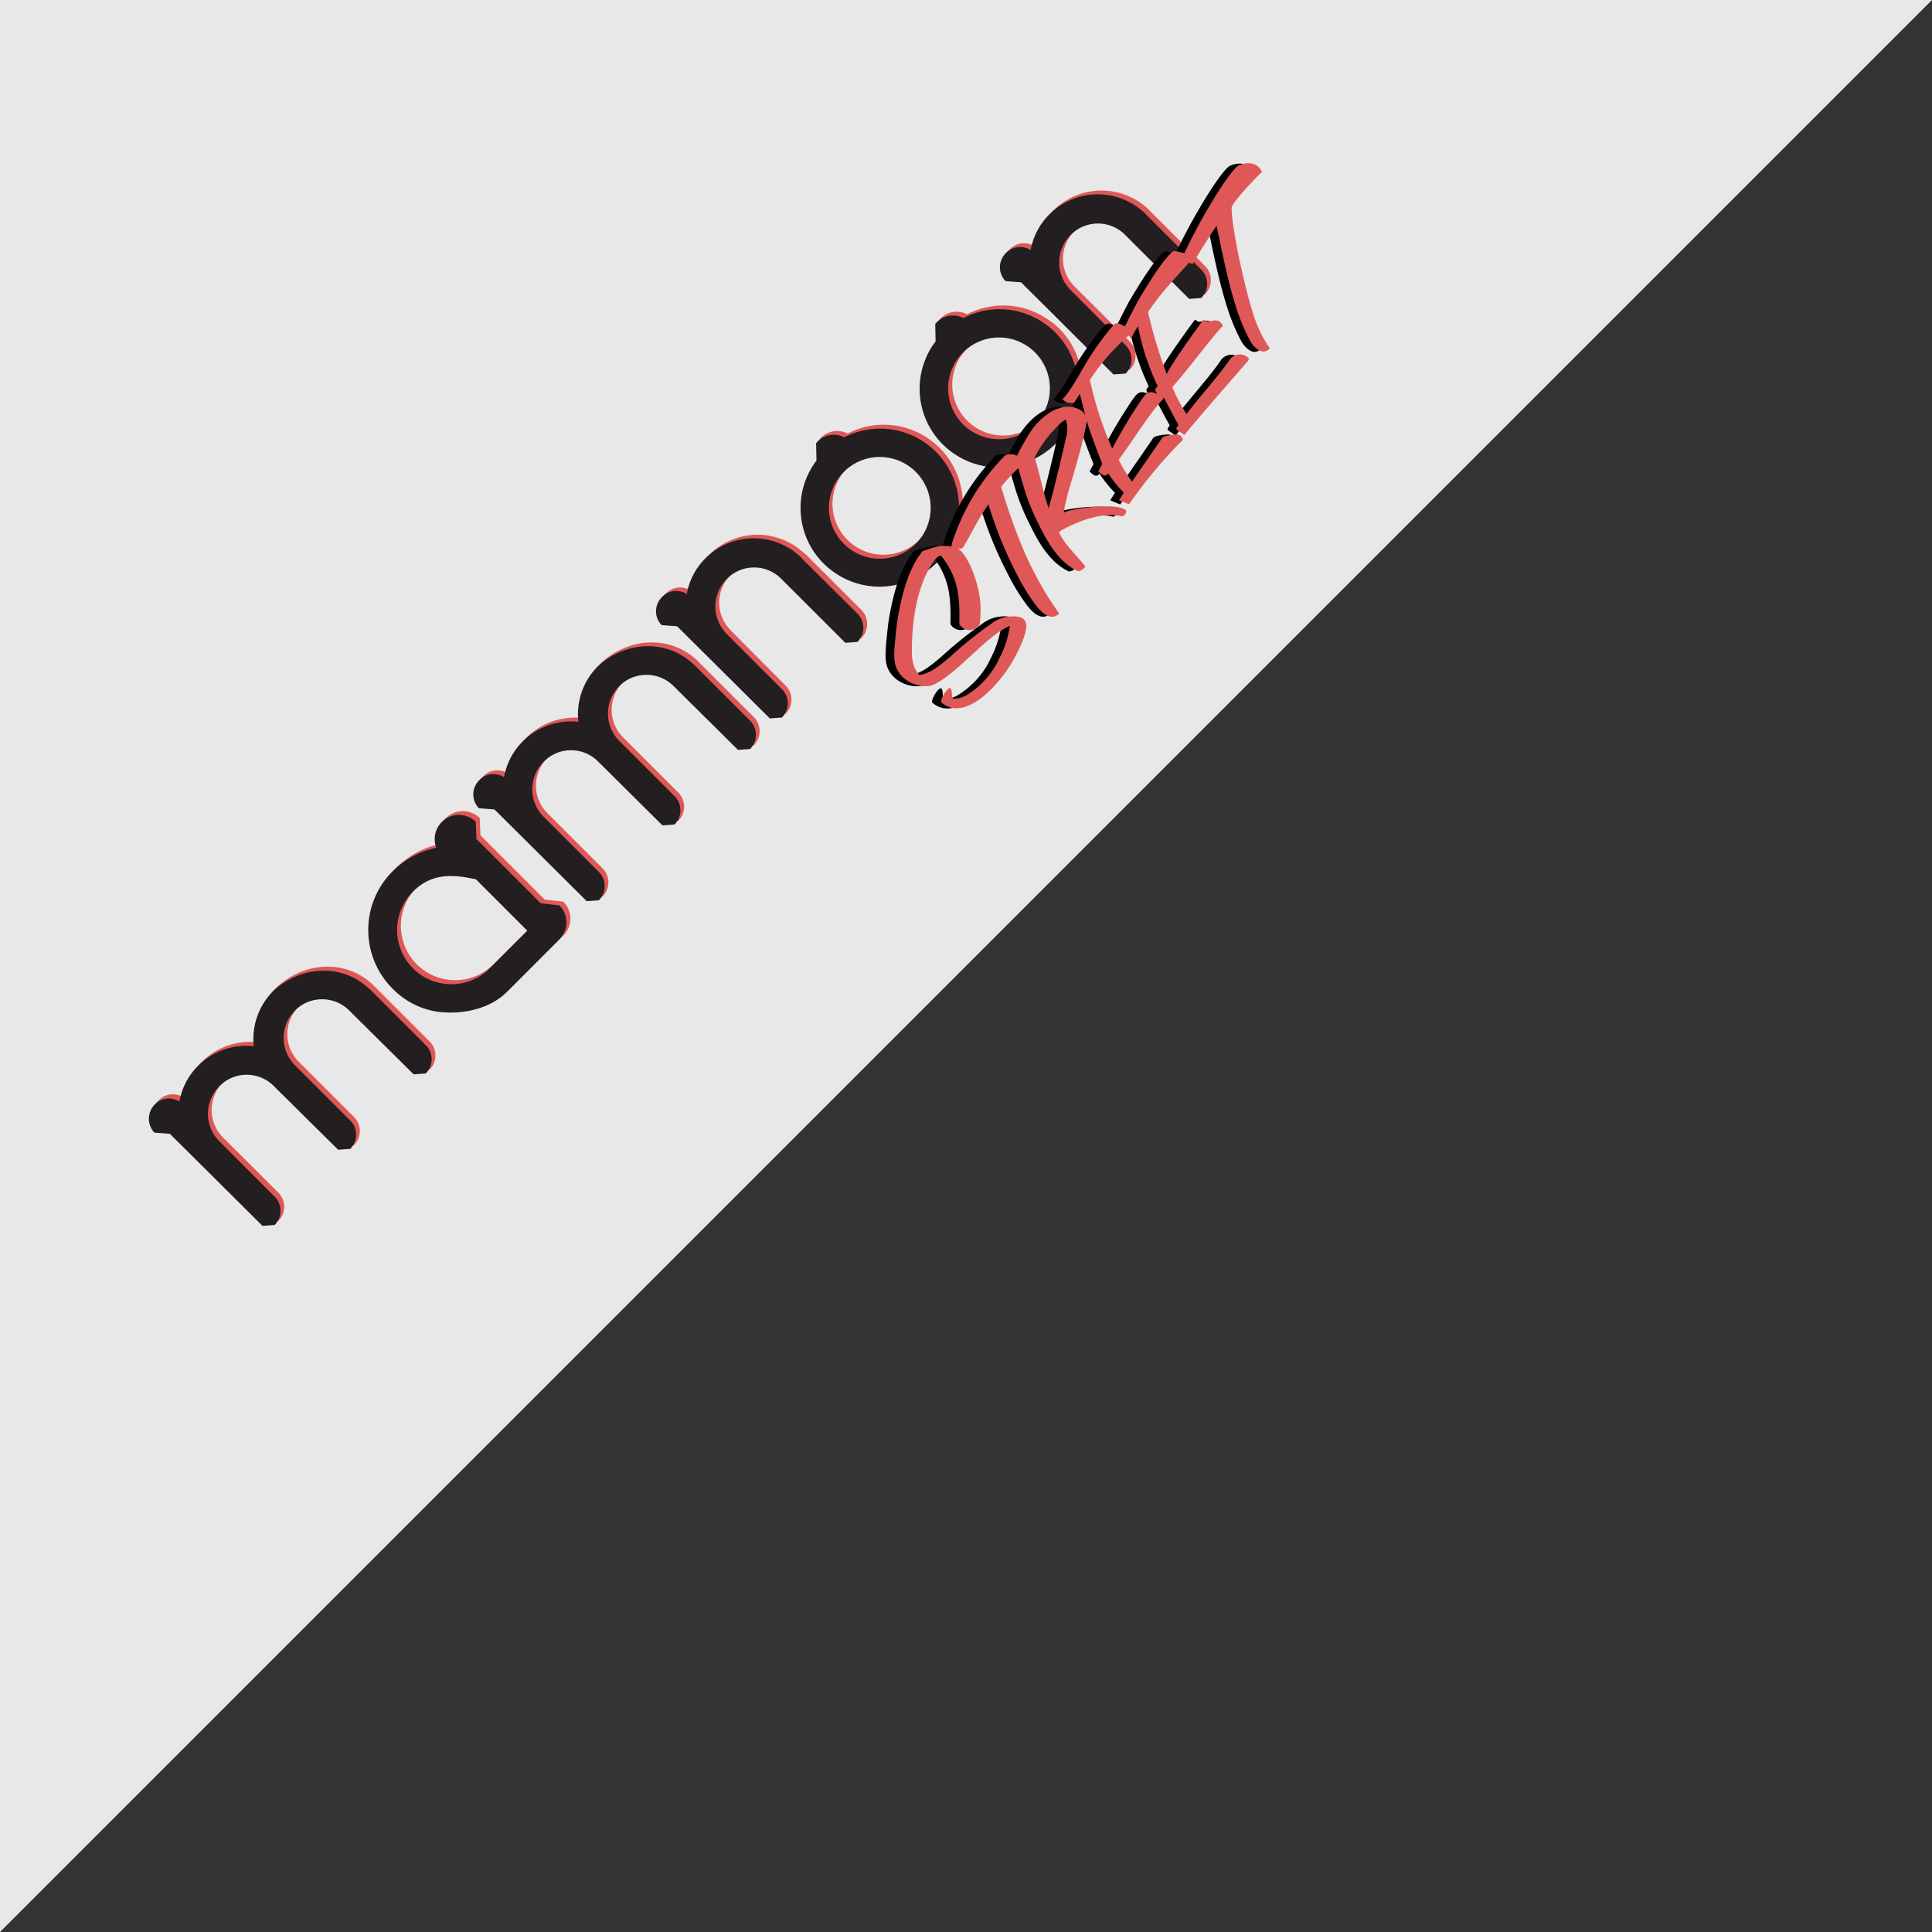 <svg xmlns="http://www.w3.org/2000/svg" viewBox="0 0 373.04 373.04"><rect x="0" y="0" width="373.04" height="373.04" fill="#333333" stroke="none"/><defs><style>.cls-1{opacity:0.9;}.cls-2{fill:#fcfcfc;}.cls-3,.cls-6{fill:#df5857;}.cls-4{fill:#231f20;}.cls-5,.cls-6{fill-rule:evenodd;}</style></defs><title>Asset 4</title><g id="Layer_2" data-name="Layer 2"><g id="Layer_1-2" data-name="Layer 1"><g class="cls-1"><polygon class="cls-2" points="0 373.04 373.04 0 0 0 0 373.04"/></g><path class="cls-3" d="M155.46,107l-.07-.07h0a13.17,13.17,0,0,0-18.47.21,12.85,12.85,0,0,0-3.59,6.9l-.06-.06a3.81,3.81,0,0,0-4.73.63,3.85,3.85,0,0,0-.06,5.41l3,.23,5.33,5.3L149.34,138l2.34-.17a3.88,3.88,0,0,0,.17-5.3L141,121.62l-.15-.17a7.5,7.5,0,0,1,.15-10.32,7.38,7.38,0,0,1,10.56-.13l12.4,12.39,2.34-.17a3.88,3.88,0,0,0,.17-5.3l-10.7-10.7-.12-.13-.15-.14"/><path class="cls-3" d="M221.88,40.54l-.07-.07h0a13.17,13.17,0,0,0-18.47.21,12.85,12.85,0,0,0-3.59,6.89l-.06-.06a3.81,3.81,0,0,0-4.73.63,3.85,3.85,0,0,0-.06,5.42l3,.23,5.33,5.3,12.56,12.48,2.34-.17a3.88,3.88,0,0,0,.17-5.3L207.38,55.21l-.15-.16a7.5,7.5,0,0,1,.15-10.32,7.39,7.39,0,0,1,10.56-.13L230.33,57l2.34-.17a3.88,3.88,0,0,0,.17-5.3l-10.7-10.7-.12-.13-.15-.14"/><path class="cls-3" d="M108.9,180.49,98.57,190.83c-3.4,3.4-9,4.44-13.59,3.75a15.25,15.25,0,0,1-8.46-4.44,16,16,0,0,1,0-22.61A17.18,17.18,0,0,1,85,162.95a4.67,4.67,0,0,1,7.63-5l.14,3.33,12.41,12.41,3.61.42a4.63,4.63,0,0,1,.14,6.38M92.62,169c-4.57-1-8.57-1.2-12.18,2.4a10.48,10.48,0,0,0,14.74,14.9l7.37-7.37Z"/><path class="cls-3" d="M180,85.23a15.18,15.18,0,0,0-16.34-1.52,4.36,4.36,0,0,0-5.42,1.13l.07,3.36a15.14,15.14,0,0,0,1.39,19.85,15.57,15.57,0,0,0,2.3,1.89,15.23,15.23,0,0,0,10.76,2.44,15,15,0,0,0,4-1.15l.32-.15.68-.34a15.1,15.1,0,0,0,8.15-13.45A15.27,15.27,0,0,0,180,85.23m-16.38,19a9.82,9.82,0,1,1,13.89,0,9.82,9.82,0,0,1-13.89,0"/><path class="cls-3" d="M203.06,62.21a15.18,15.18,0,0,0-16.34-1.52,4.36,4.36,0,0,0-5.42,1.13l.07,3.36A15.14,15.14,0,0,0,182.75,85a15.48,15.48,0,0,0,2.3,1.89A15.07,15.07,0,0,0,189,88.82a15.27,15.27,0,0,0,6.85.55,15,15,0,0,0,4-1.15l.32-.15.68-.34a15.09,15.09,0,0,0,8.15-13.45,15.28,15.28,0,0,0-5.87-12.07m-16.39,19a9.82,9.82,0,1,1,13.89,0,9.82,9.82,0,0,1-13.89,0"/><path class="cls-3" d="M134.72,127.62l0,0h0c-5.19-5-13.08-4.61-18.47.21a13.06,13.06,0,0,0-3.85,10.81,13.17,13.17,0,0,0-10.77,3.81,12.85,12.85,0,0,0-3.59,6.9l-.06-.06a3.81,3.81,0,0,0-4.73.63,3.85,3.85,0,0,0-.06,5.41l3,.23L114,173.3l2.34-.17a3.88,3.88,0,0,0,.17-5.3l-10.89-10.89a7.5,7.5,0,0,1,0-10.49,7.38,7.38,0,0,1,10.56-.13l12.44,12.35,2.34-.17a3.88,3.88,0,0,0,.17-5.3l-3-3-7.89-7.89a7.5,7.5,0,0,1,0-10.49,7.42,7.42,0,0,1,10.41-.17l12.55,12.44,2.34-.17a3.88,3.88,0,0,0,.17-5.3l-11-11Z"/><path class="cls-3" d="M72.1,190.23l0,0h0c-5.19-5-13.08-4.61-18.47.21a13.06,13.06,0,0,0-3.85,10.81A13.17,13.17,0,0,0,39,205a12.85,12.85,0,0,0-3.59,6.9l-.06-.06a3.81,3.81,0,0,0-4.73.63,3.85,3.85,0,0,0-.06,5.41l3,.23L51.4,235.92l2.34-.17a3.88,3.88,0,0,0,.17-5.3L43,219.57a7.5,7.5,0,0,1,0-10.49A7.38,7.38,0,0,1,53.58,209L66,221.3l2.34-.17a3.88,3.88,0,0,0,.17-5.3l-3-3-7.89-7.89a7.5,7.5,0,0,1,0-10.49,7.42,7.42,0,0,1,10.41-.17L80.6,206.72l2.34-.17a3.88,3.88,0,0,0,.17-5.3l-11-11Z"/><path class="cls-4" d="M154.73,107.68l-.07-.07h0a13.17,13.17,0,0,0-18.47.21,12.86,12.86,0,0,0-3.59,6.9l-.06-.06a3.8,3.8,0,0,0-4.73.63,3.85,3.85,0,0,0-.06,5.41l3,.23,5.33,5.3,12.56,12.48,2.34-.17a3.88,3.88,0,0,0,.17-5.3l-10.89-10.89-.15-.17a7.5,7.5,0,0,1,.15-10.32,7.38,7.38,0,0,1,10.56-.13l12.4,12.39,2.34-.17a3.88,3.88,0,0,0,.17-5.3L155,108l-.12-.13-.15-.14"/><path class="cls-4" d="M221.15,41.27l-.07-.07h0a13.17,13.17,0,0,0-18.47.21A12.86,12.86,0,0,0,199,48.3l-.06-.06a3.81,3.81,0,0,0-4.73.63,3.85,3.85,0,0,0-.06,5.41l3,.23,5.33,5.3L215,72.3l2.34-.17a3.88,3.88,0,0,0,.17-5.3L206.65,55.94l-.15-.17a7.49,7.49,0,0,1,.15-10.32,7.38,7.38,0,0,1,10.56-.13l12.4,12.39,2.34-.17a3.88,3.88,0,0,0,.17-5.3l-10.7-10.7-.12-.13-.15-.14"/><path class="cls-4" d="M108.17,181.22,97.84,191.56c-3.4,3.4-9,4.44-13.6,3.75a15.24,15.24,0,0,1-8.46-4.44,16,16,0,0,1,0-22.61,17.18,17.18,0,0,1,8.46-4.58,4.67,4.67,0,0,1,7.63-5L92,162l12.41,12.41,3.61.42a4.63,4.63,0,0,1,.14,6.38M91.89,169.78c-4.57-1-8.57-1.2-12.18,2.4a10.48,10.48,0,0,0,14.74,14.9l7.37-7.37Z"/><path class="cls-4" d="M179.31,86A15.18,15.18,0,0,0,163,84.44a4.36,4.36,0,0,0-5.42,1.13l.07,3.36A15.14,15.14,0,0,0,159,108.78a15.54,15.54,0,0,0,2.3,1.89,15.23,15.23,0,0,0,10.76,2.44,15,15,0,0,0,4-1.15l.32-.15.68-.34A15.1,15.1,0,0,0,185.18,98,15.26,15.26,0,0,0,179.31,86m-16.38,19a9.82,9.82,0,1,1,13.89,0,9.82,9.82,0,0,1-13.89,0"/><path class="cls-4" d="M202.33,62.94A15.13,15.13,0,0,0,190,60a15.25,15.25,0,0,0-4,1.42,4.35,4.35,0,0,0-5.42,1.13l.07,3.36A15.14,15.14,0,0,0,182,85.77a15.48,15.48,0,0,0,2.3,1.89A15.24,15.24,0,0,0,199,88.95l.32-.15.69-.34A15.1,15.1,0,0,0,208.2,75a15.27,15.27,0,0,0-5.87-12.07m-16.38,19a9.82,9.82,0,1,1,13.89,0,9.82,9.82,0,0,1-13.89,0"/><path class="cls-4" d="M134,128.35l0,0h0c-5.19-5-13.08-4.61-18.47.21a13.06,13.06,0,0,0-3.85,10.81,13.17,13.17,0,0,0-10.77,3.81,12.85,12.85,0,0,0-3.59,6.9l-.06-.06a3.81,3.81,0,0,0-4.73.63,3.85,3.85,0,0,0-.06,5.41l3,.23L113.29,174l2.34-.17a3.88,3.88,0,0,0,.17-5.3l-10.89-10.89a7.5,7.5,0,0,1,0-10.49,7.38,7.38,0,0,1,10.56-.13l12.44,12.35,2.34-.17a3.88,3.88,0,0,0,.17-5.3l-3-3-7.89-7.89a7.5,7.5,0,0,1,0-10.49,7.42,7.42,0,0,1,10.41-.17l12.55,12.44,2.34-.17a3.88,3.88,0,0,0,.17-5.3l-11-11Z"/><path class="cls-4" d="M71.37,191l0,0h0c-5.19-5-13.08-4.61-18.47.21A13.06,13.06,0,0,0,49,202a13.17,13.17,0,0,0-10.77,3.81,12.85,12.85,0,0,0-3.59,6.9l-.06-.06a4,4,0,0,0-2.1-.55,3.92,3.92,0,0,0-2.68,6.59l3,.23,17.89,17.78,2.34-.17a3.88,3.88,0,0,0,.17-5.3L42.29,220.3a7.5,7.5,0,0,1,0-10.49,7.38,7.38,0,0,1,10.56-.13L65.29,222l2.34-.17a3.88,3.88,0,0,0,.17-5.3l-3-3-7.89-7.89a7.5,7.5,0,0,1,0-10.49A7.42,7.42,0,0,1,67.32,195l12.55,12.44,2.34-.17a3.88,3.88,0,0,0,.17-5.3l-11-11Z"/><path class="cls-5" d="M204.77,94.35a40.88,40.88,0,0,0-1.1,4.7c2.17-1,10.91-1.95,12.07-.37a1,1,0,0,1-.87,1.08c-3.69-.91-8.81,1-12.1,3,.6,1.91,3.67,4.85,5.08,6.68a1.77,1.77,0,0,1-1.47.9c-3.71-1.72-6-5.86-7.55-9.09a41.37,41.37,0,0,1-3-7.58c-.44-1.43-.82-2.84-.92-3.24A45.81,45.81,0,0,0,191.57,94c2.57,8.35,5.47,16.44,11.22,24.45-1.72,1.7-3.63-.44-4.57-1.68a39.89,39.89,0,0,1-3.66-6,76.93,76.93,0,0,1-5.42-13.39c-2.15,3-3.51,6.09-4.92,8.36-.25.23-.62.18-.93.2,2.18,1.46,4.63,8,4.3,12.61a12.57,12.57,0,0,1-.16,2,2.26,2.26,0,0,1-3.92-.06c.12-5.14-.15-9-3.54-13.2-.72,0-1.41,1.1-1.73,1.58-2.82,4.31-3.74,10.52-3.86,15.07-.06,2.52-.2,4.52,1.41,6.4,2.18-.35,3.91-1.78,6-3.57a78.49,78.49,0,0,1,7.82-6.29,6.84,6.84,0,0,1,2.82-1.33c1.22-.2,3.81-.5,4,1.47s-2.21,6.71-4.19,9.42c-3.6,4.9-8.73,8.8-12.27,5.58-.18-.33.87-2.63,1.77-2.74.49.64.11,1.7.55,2.08a5.07,5.07,0,0,0,2.72-.78,16.61,16.61,0,0,0,5.31-5.26,17.19,17.19,0,0,0,1-1.86,20,20,0,0,0,2-6.18c-4.35,1.7-9.91,9-14.67,11.31-1.44.69-4.31.27-6.06-1.47s-1.68-3.55-1.53-6c.15-1.55.33-3.63.59-5.28.63-3.57,1.64-8.17,3.79-11.58a12.06,12.06,0,0,1,1-1.41c1.94-.69,3.34-1.27,5.59-.9a4.37,4.37,0,0,1,.23-1A42.34,42.34,0,0,1,192.24,88a2.46,2.46,0,0,1,2.36,0c.39-.86,2.06-3.82,2.46-4.41,2.11-3.15,4.82-5,7.37-5.06,1.11,0,2.87.46,3.3,1.66-.09-1-.46-1.82-.66-2.92-.13-.47-.17-.59-.35-1.21-.3.37-.75,1.33-1.15,1.74a2.55,2.55,0,0,1-2.19-.7c1.35-1.24,3.76-5.66,4.11-6.22a54.08,54.08,0,0,1,5.83-8.08c.72-.77,1.65.06,2.2.27.27-.52,2.17-4.34,2.73-5.26,1.25-2.09,4.49-7.57,6.56-9.23.79-.2,2.26.64,3.17.3.35.51.64.35.77.92-3.18,3.65-6,6.37-8.76,10.5a89.21,89.21,0,0,0,3.62,12c.19-.72,3.25-5.37,7-10.42.24-.33.42.2.83.23,1,.08,2.08-.86,3,.82-2.49,2.77-5.29,6.53-7.85,9.62-.46.56-1.56,1.82-1.9,2.28A32.09,32.09,0,0,0,227.44,80c2.16-2.91,6.51-7.71,8.37-10.55a2.44,2.44,0,0,1,2.48-.89,2.27,2.27,0,0,1,1.06.59c.23.27.1.38,0,.55C236,73.52,228.67,81.87,227,84.11c-1.53-1.13-1.76-1-1.42-1.57.13-.19.33-.31.18-.58-.7-1.22-2.12-3.94-2.85-5.27,0,0,.13.33,0,.47-2.43,2.47-5.87,8-8.59,11.74A28.94,28.94,0,0,0,216.87,93c1.3-1.94,5-7.2,5.8-8.44.29-.45,2.49-.75,3.18-.65a1.45,1.45,0,0,1,.84,1,90.85,90.85,0,0,0-10.39,12.5c-1.2-.52-1.14-.42-1.92-.83.22-.36.72-1.11.91-1.41a25.09,25.09,0,0,1-3-3.72c-.68.94-1.45,0-1.91-.41.36-.75.77-1.43.77-1.43s-1.88-4.59-3-8.27C207.46,85.7,204.85,94,204.77,94.35Zm17-19.83A47.88,47.88,0,0,1,218,63a14.21,14.21,0,0,0-1.3,2.36c-.23-.27-.36-.39-.51-.57a40.16,40.16,0,0,0-7.47,8.57,67.46,67.46,0,0,0,4.31,13.26,94.9,94.9,0,0,1,5.71-9.54c.66-.88,1.22-1.91,3-1C220.81,74.93,221.95,74.9,221.73,74.52ZM204.06,84.77a5.51,5.51,0,0,0,0-3.71,8,8,0,0,0-1.79,1.51A23.59,23.59,0,0,0,198,88.4c.86,2.71,1.77,7.09,2.7,9.8C201.77,94.8,204,85.4,204.06,84.77Z"/><path class="cls-5" d="M237.78,61.73c-2.4-6.19-4.19-16.64-4.6-18.05.08-.17-3.15,4.72-4.62,7.41-1-.44-.7-.46-2.06-1.08,3.63-8.1,9.56-17.44,11-18,.74-.38,3.26-1.15,4.47,1.24-1.53,1.45-5.1,5.23-5.86,6.76-.15,4,3.24,19.09,5,23a23.37,23.37,0,0,0,2.36,4.32c-1.63,1.83-3.58-.94-3.82-1.5A34.94,34.94,0,0,1,237.78,61.73Z"/><path class="cls-6" d="M206.48,94.28a40.88,40.88,0,0,0-1.1,4.7c2.17-1,10.91-1.95,12.07-.37a1,1,0,0,1-.87,1.08c-3.69-.91-8.81,1-12.1,3,.6,1.91,3.67,4.85,5.08,6.68a1.77,1.77,0,0,1-1.47.9c-3.71-1.72-6-5.86-7.55-9.09a41.37,41.37,0,0,1-3-7.58c-.44-1.43-.82-2.84-.92-3.24A45.81,45.81,0,0,0,193.29,94c2.57,8.35,5.47,16.44,11.22,24.45-1.72,1.7-3.63-.44-4.57-1.68a39.89,39.89,0,0,1-3.66-6,76.93,76.93,0,0,1-5.42-13.39c-2.15,3-3.51,6.09-4.92,8.36-.25.23-.62.18-.93.2,2.18,1.46,4.63,8,4.3,12.61a12.57,12.57,0,0,1-.16,2,2.26,2.26,0,0,1-3.92-.06c.12-5.14-.15-9-3.54-13.2-.72,0-1.41,1.1-1.73,1.58-2.82,4.31-3.74,10.52-3.86,15.07-.06,2.52-.2,4.52,1.41,6.4,2.18-.35,3.91-1.78,6-3.57a78.49,78.49,0,0,1,7.82-6.29,6.84,6.84,0,0,1,2.82-1.33c1.22-.2,3.81-.5,4,1.47S196,127.3,194,130c-3.6,4.9-8.73,8.8-12.27,5.58-.18-.33.87-2.63,1.77-2.74.49.64.11,1.7.55,2.08a5.07,5.07,0,0,0,2.72-.78A16.61,16.61,0,0,0,192,128.9a17.19,17.19,0,0,0,1-1.86,20,20,0,0,0,2-6.18c-4.35,1.7-9.91,9-14.67,11.31-1.44.69-4.31.27-6.06-1.47s-1.68-3.55-1.53-6c.15-1.55.33-3.63.59-5.28.63-3.57,1.64-8.17,3.79-11.58a12.06,12.06,0,0,1,1-1.41c1.94-.69,3.34-1.27,5.59-.9a4.37,4.37,0,0,1,.23-1A42.34,42.34,0,0,1,194,88a2.46,2.46,0,0,1,2.36,0c.39-.86,2.06-3.82,2.46-4.41,2.11-3.15,4.82-5,7.37-5.06,1.11,0,2.87.46,3.3,1.66-.09-1-.46-1.82-.66-2.92-.13-.47-.17-.59-.35-1.21-.3.37-.75,1.33-1.15,1.74a2.55,2.55,0,0,1-2.19-.7c1.35-1.24,3.76-5.66,4.11-6.22A54.08,54.08,0,0,1,215,62.75c.72-.77,1.65.06,2.2.27.27-.52,2.17-4.34,2.73-5.26,1.25-2.09,4.49-7.57,6.56-9.23.79-.2,2.26.64,3.17.3.35.51.64.35.77.92-3.18,3.65-6,6.37-8.76,10.5a89.21,89.21,0,0,0,3.62,12c.19-.72,3.25-5.37,7-10.42.24-.33.42.2.83.23,1,.08,2.08-.86,3,.82-2.49,2.77-5.29,6.53-7.85,9.62-.46.56-1.56,1.82-1.9,2.28a32.09,32.09,0,0,0,2.73,5.16c2.16-2.91,6.51-7.71,8.37-10.55a2.44,2.44,0,0,1,2.48-.89,2.27,2.27,0,0,1,1.06.59c.23.27.1.38,0,.55C237.7,73.46,230.39,81.81,228.69,84c-1.53-1.13-1.76-1-1.42-1.57.13-.19.33-.31.18-.58-.7-1.22-2.12-3.94-2.85-5.27,0,0,.13.33,0,.47-2.43,2.47-5.87,8-8.59,11.74A28.94,28.94,0,0,0,218.58,93c1.3-1.94,5-7.2,5.8-8.44.29-.45,2.49-.75,3.18-.65a1.45,1.45,0,0,1,.84,1A90.85,90.85,0,0,0,218,97.38c-1.2-.52-1.14-.42-1.92-.83.22-.36.72-1.11.91-1.41a25.09,25.09,0,0,1-3-3.72c-.68.94-1.45,0-1.91-.41.36-.75.77-1.43.77-1.43s-1.88-4.59-3-8.27C209.18,85.63,206.56,93.91,206.48,94.28Zm17-19.83A47.88,47.88,0,0,1,219.73,63a14.21,14.21,0,0,0-1.3,2.36c-.23-.27-.36-.39-.51-.57a40.16,40.16,0,0,0-7.47,8.57,67.46,67.46,0,0,0,4.31,13.26,94.9,94.9,0,0,1,5.71-9.54c.66-.88,1.22-1.91,3-1C222.52,74.87,223.66,74.83,223.45,74.45ZM205.77,84.7a5.51,5.51,0,0,0,0-3.71,8,8,0,0,0-1.79,1.51,23.59,23.59,0,0,0-4.21,5.83c.86,2.71,1.77,7.09,2.7,9.8C203.48,94.73,205.68,85.33,205.77,84.7Z"/><path class="cls-6" d="M239.49,61.66c-2.4-6.19-4.19-16.64-4.6-18.05.08-.17-3.15,4.72-4.62,7.41-1-.44-.7-.46-2.06-1.08,3.63-8.1,9.56-17.44,11-18,.74-.38,3.26-1.15,4.47,1.24-1.53,1.45-5.1,5.23-5.86,6.76-.15,4,3.24,19.09,5,23a23.37,23.37,0,0,0,2.36,4.32c-1.63,1.83-3.58-.94-3.82-1.5A34.94,34.94,0,0,1,239.49,61.66Z"/></g></g></svg>